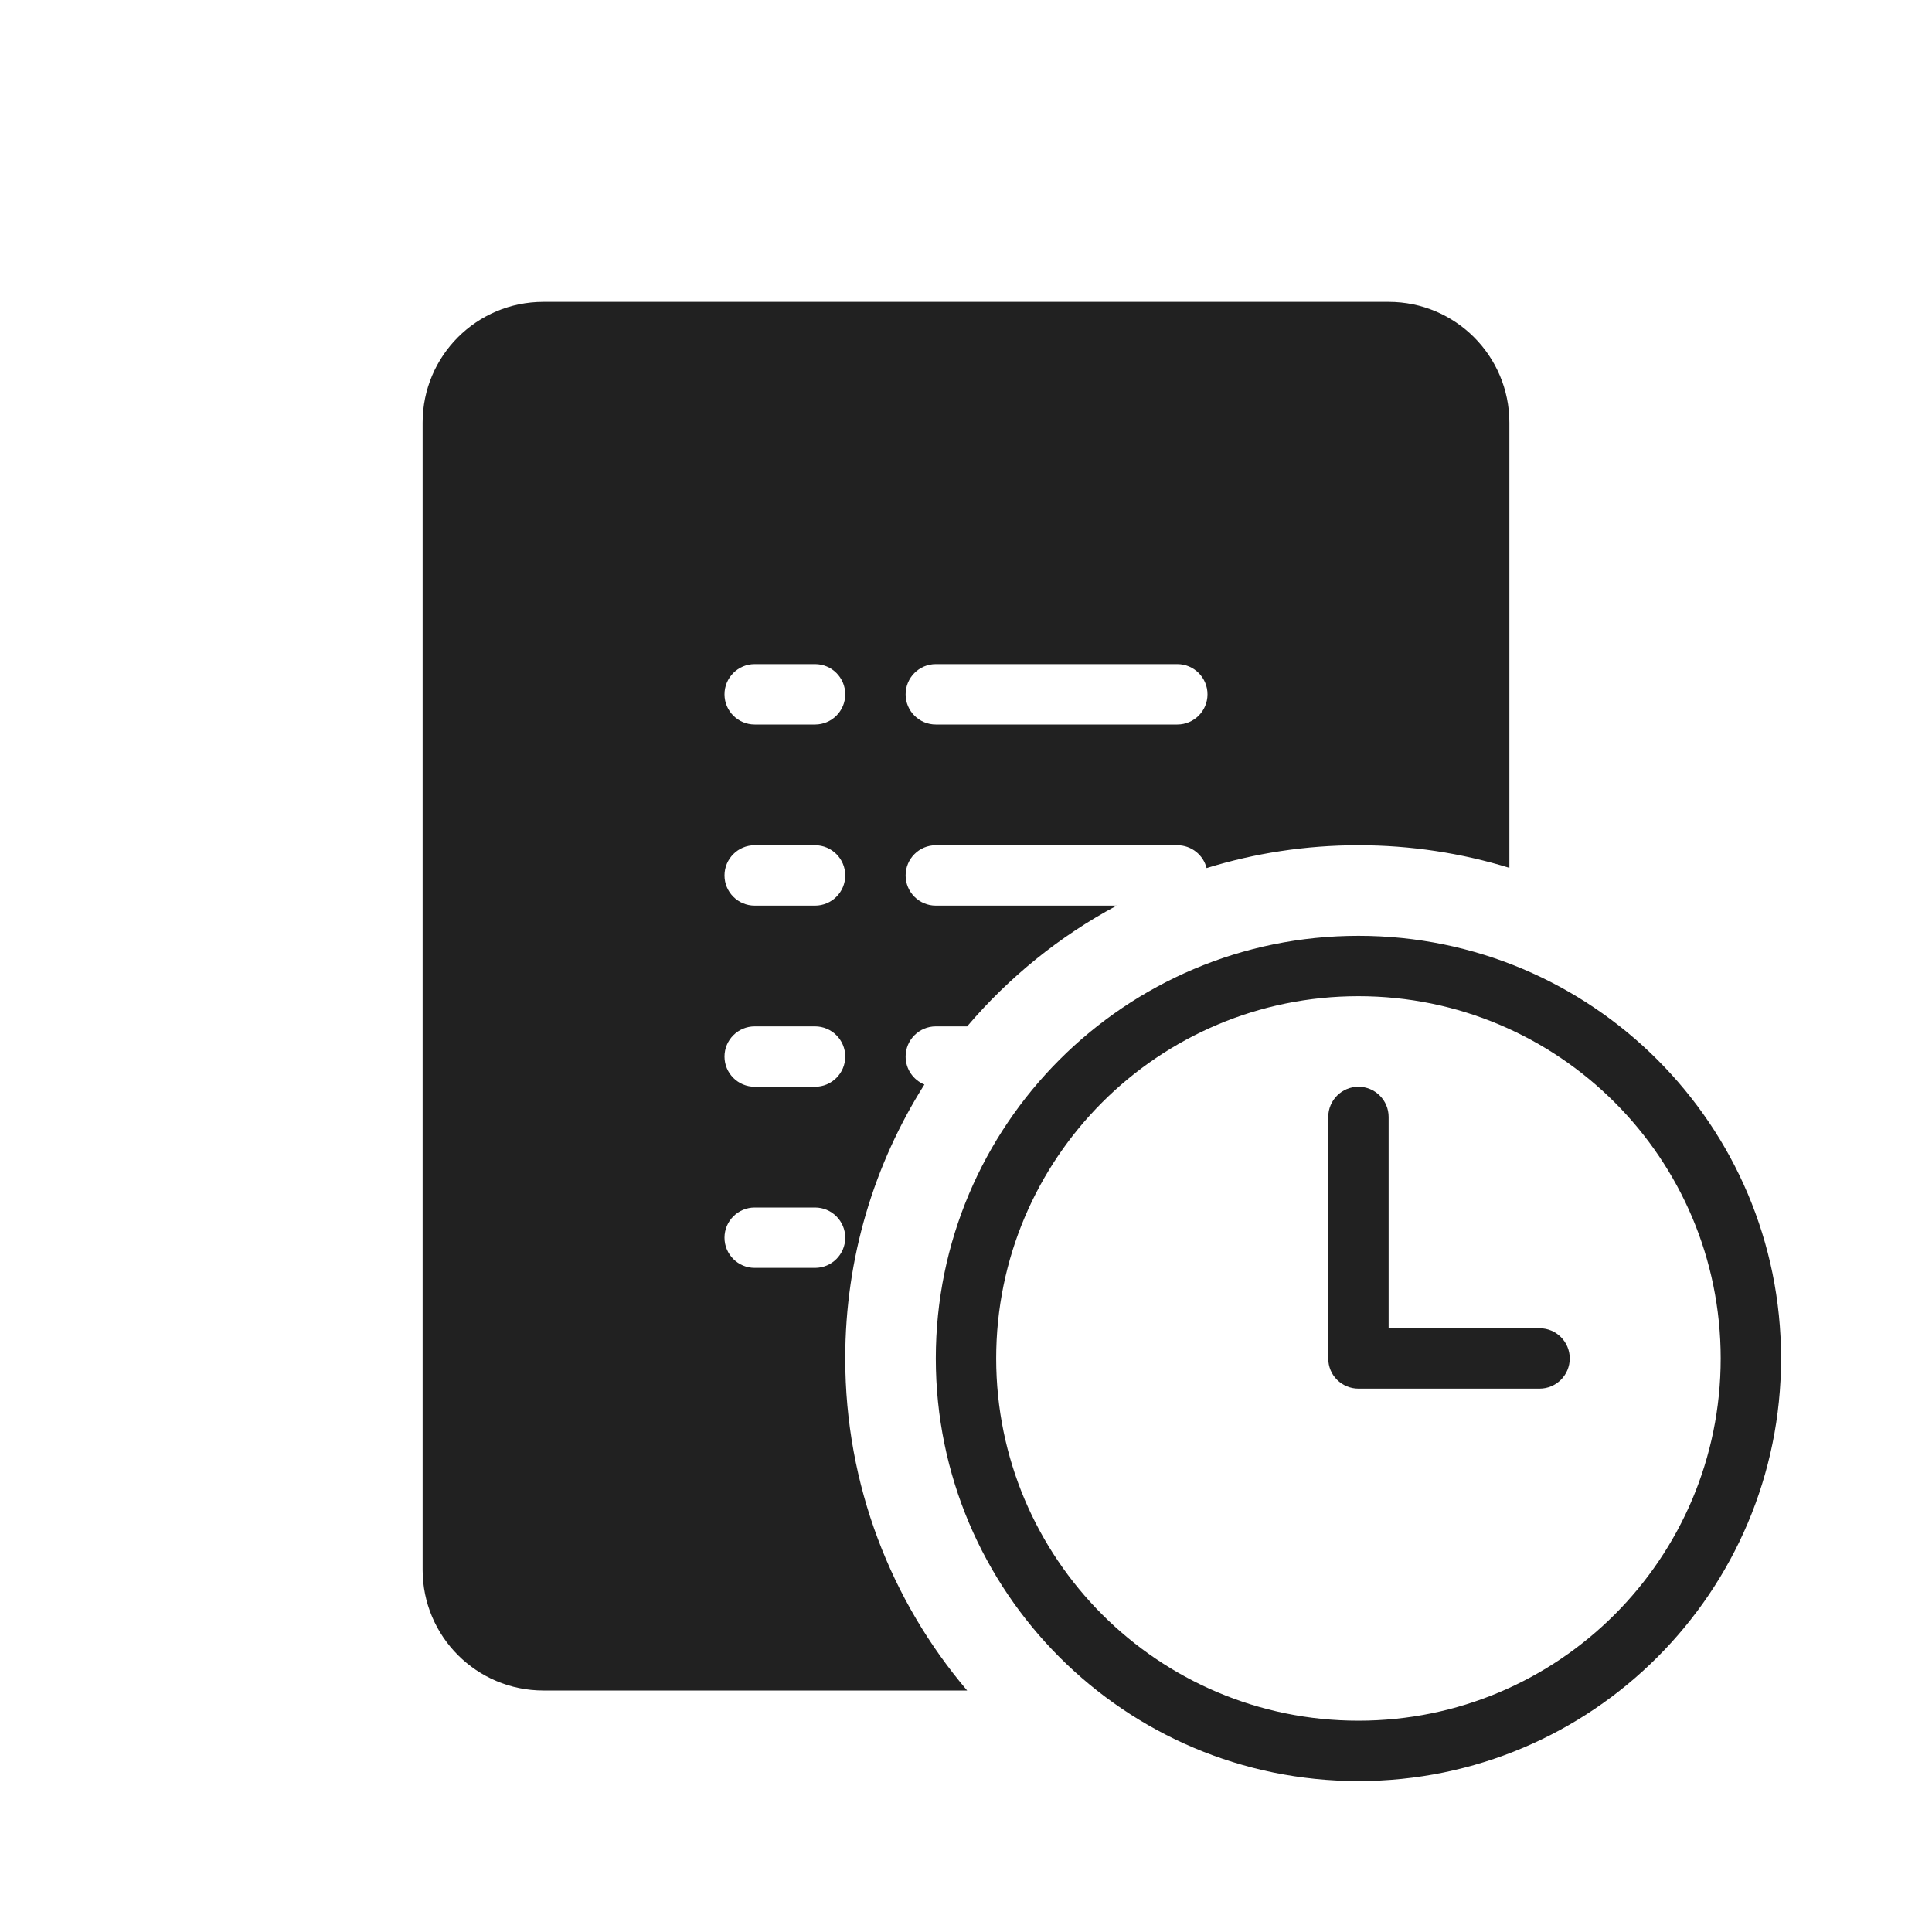 <svg height="32" viewBox="0 0 32 32" width="32" xmlns="http://www.w3.org/2000/svg"><path d="m23 22h2.5c.276 0 .5.224.5.5s-.224.5-.5.5h-3c-.138 0-.263-.056-.354-.146s-.146-.215-.146-.354v-4c0-.276.224-.5.5-.5s.5.224.5.5zm2-7.626c-.79-.243-1.63-.374-2.5-.374-.876 0-1.72.132-2.515.378-.054-.217-.251-.378-.485-.378h-4c-.276 0-.5.224-.5.5s.224.5.5.5h2.996c-.947.507-1.787 1.188-2.477 2h-.519c-.276 0-.5.224-.5.5 0 .209.128.388.311.463-.83 1.313-1.311 2.869-1.311 4.537 0 2.098.76 4.018 2.019 5.5h-7.019c-1.105 0-2-.895-2-2v-19c0-1.105.895-2 2-2h14c1.105 0 2 .895 2 2zm-12.5-3.374c-.276 0-.5.224-.5.5s.224.5.5.5h1c.276 0 .5-.224.5-.5s-.224-.5-.5-.5zm3 0c-.276 0-.5.224-.5.5s.224.5.5.5h4c.276 0 .5-.224.5-.5s-.224-.5-.5-.5zm-3 3c-.276 0-.5.224-.5.5s.224.5.5.5h1c.276 0 .5-.224.5-.5s-.224-.5-.5-.5zm0 3c-.276 0-.5.224-.5.5s.224.5.5.5h1c.276 0 .5-.224.5-.5s-.224-.5-.5-.5zm0 3c-.276 0-.5.224-.5.5s.224.5.5.5h1c.276 0 .5-.224.5-.5s-.224-.5-.5-.5zm10 9.5c-3.866 0-7-3.134-7-7s3.134-7 7-7 7 3.134 7 7-3.134 7-7 7zm0-1c3.314 0 6-2.686 6-6s-2.686-6-6-6-6 2.686-6 6 2.686 6 6 6z" fill="#212121"/></svg>